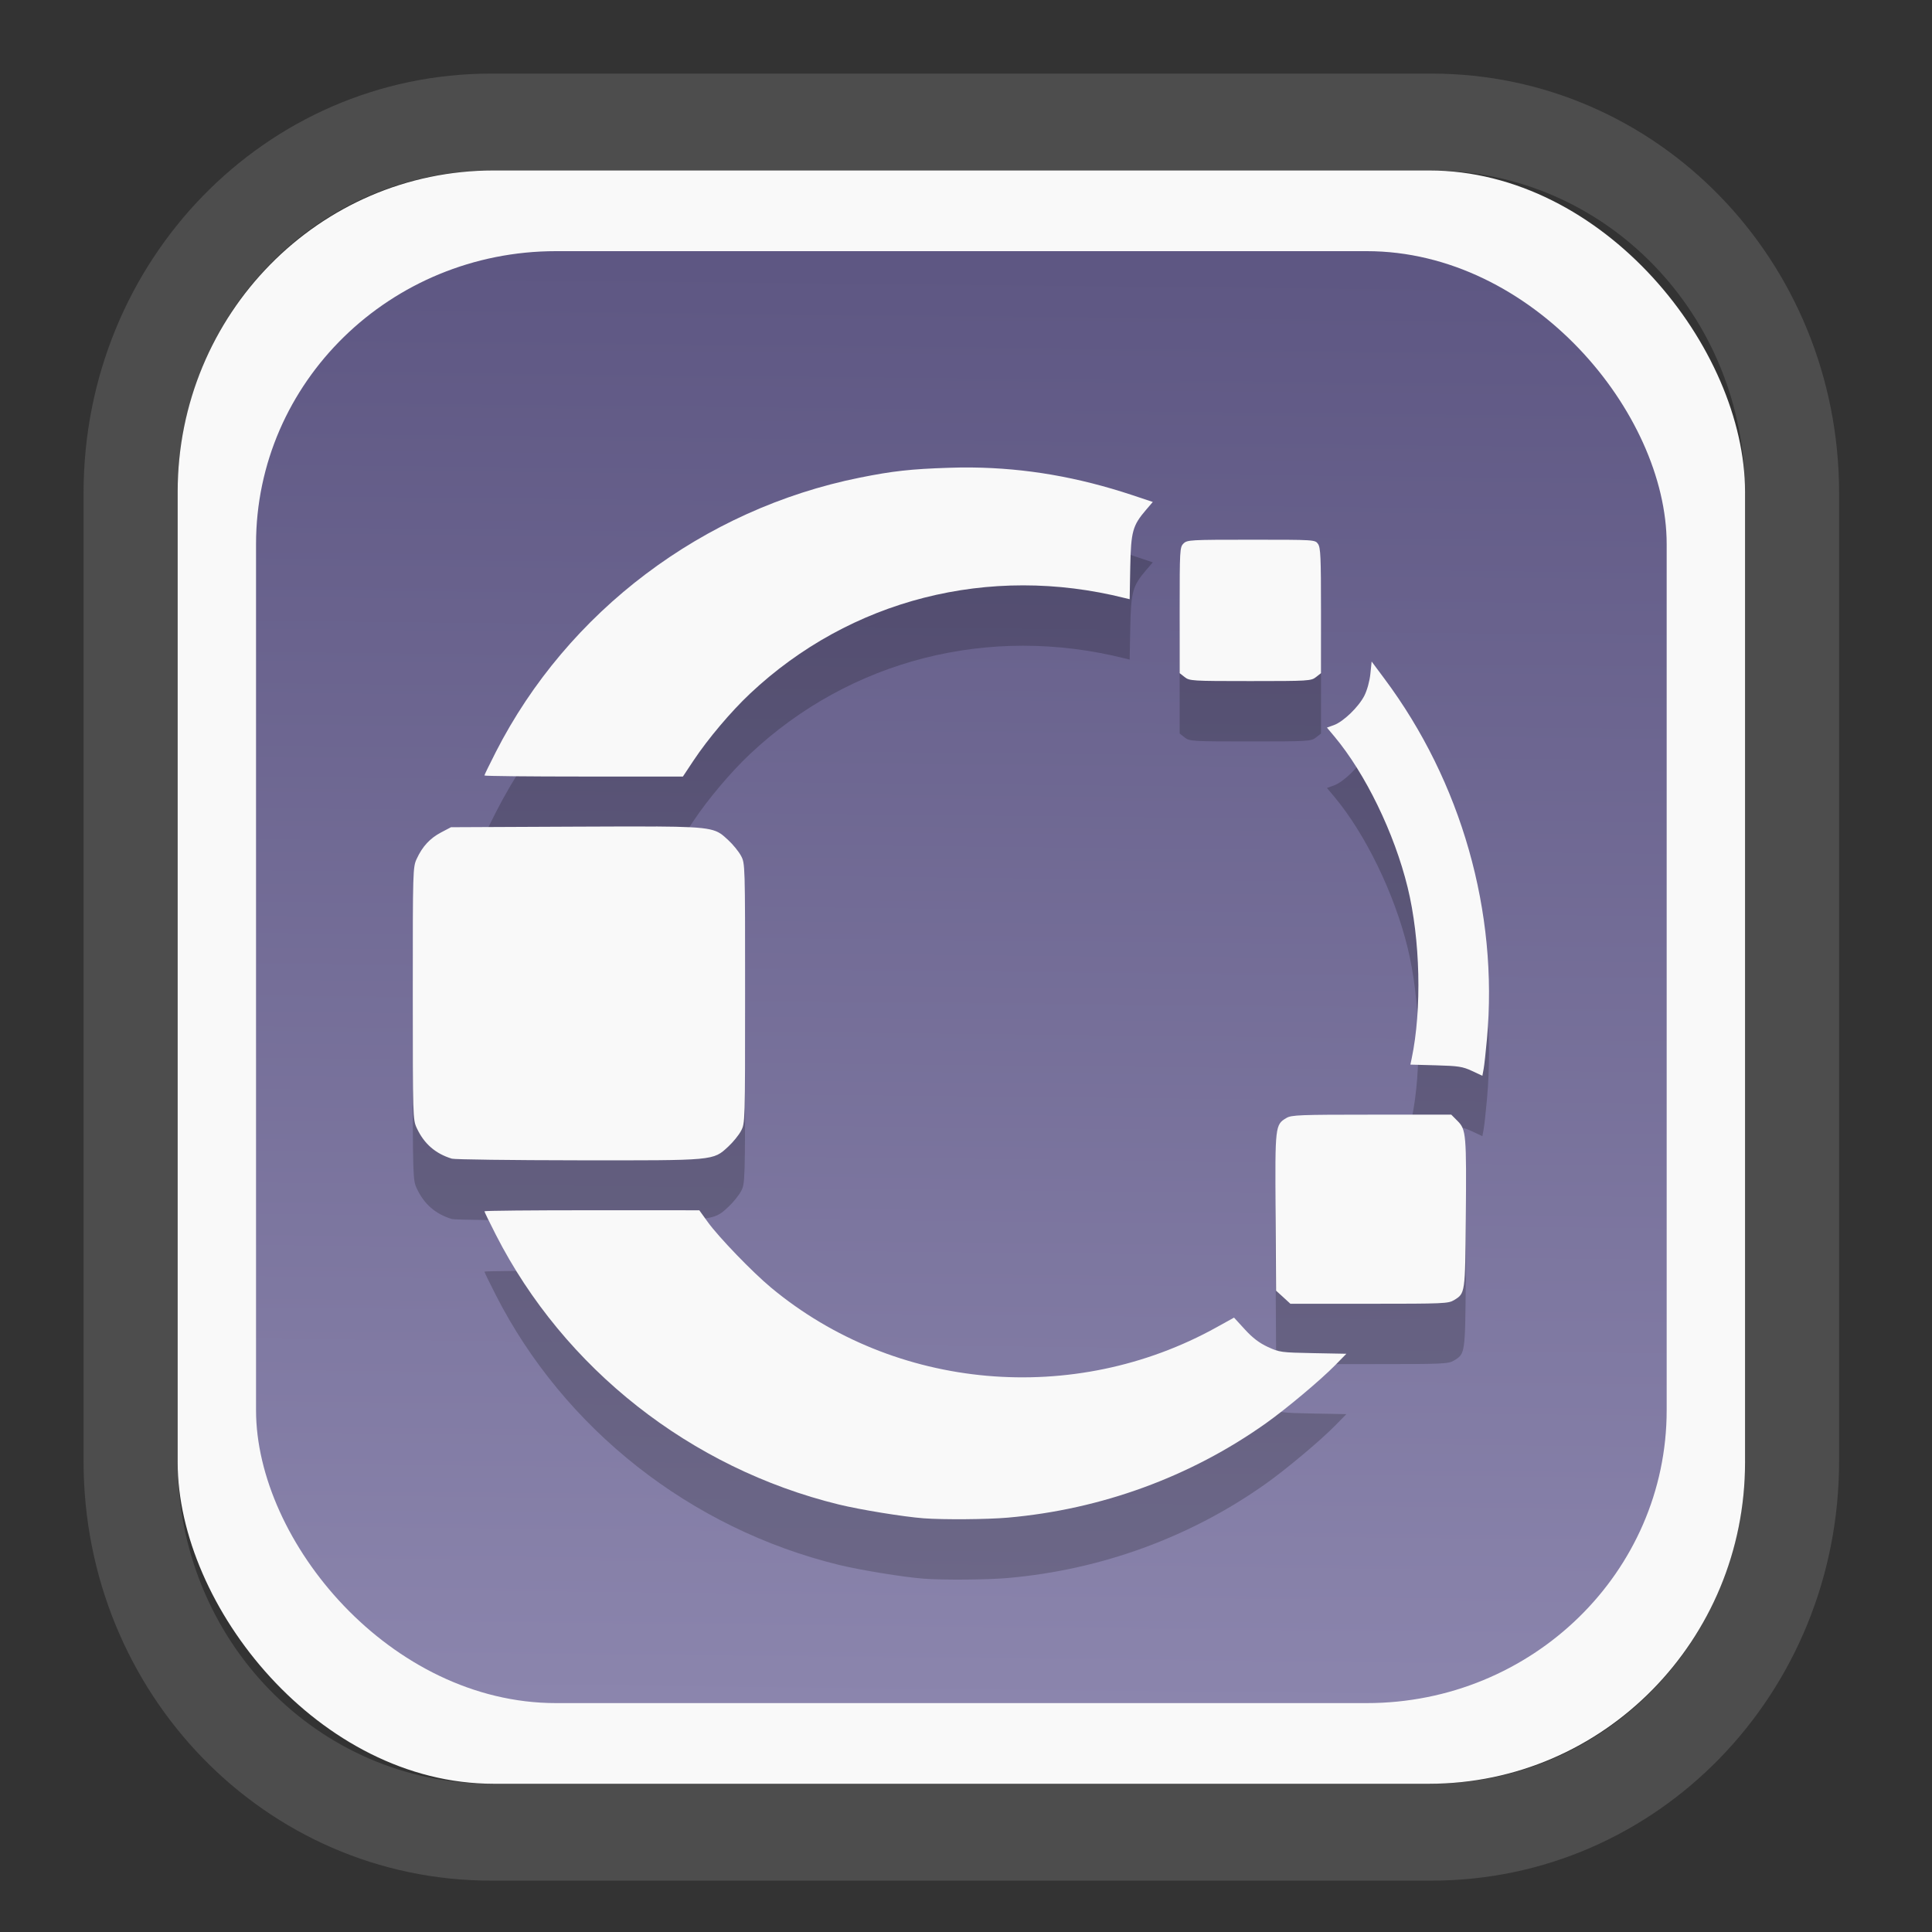 <?xml version="1.0" encoding="UTF-8" standalone="no"?>
<svg
   width="64"
   height="64"
   version="1.1"
   id="svg73"
   sodipodi:docname="scribus.svg"
   inkscape:version="1.3.2 (091e20ef0f, 2023-11-25)"
   xmlns:inkscape="http://www.inkscape.org/namespaces/inkscape"
   xmlns:sodipodi="http://sodipodi.sourceforge.net/DTD/sodipodi-0.dtd"
   xmlns:xlink="http://www.w3.org/1999/xlink"
   xmlns="http://www.w3.org/2000/svg"
   xmlns:svg="http://www.w3.org/2000/svg"
   xmlns:rdf="http://www.w3.org/1999/02/22-rdf-syntax-ns#"
   xmlns:cc="http://creativecommons.org/ns#"
   xmlns:dc="http://purl.org/dc/elements/1.1/">
  <rect width="100%" height="100%" fill="#333333" stroke="none"/>
  <sodipodi:namedview
     pagecolor="#f5f7fa"
     bordercolor="#666666"
     borderopacity="1"
     objecttolerance="10"
     gridtolerance="10"
     guidetolerance="10"
     inkscape:pageopacity="0"
     inkscape:pageshadow="2"
     inkscape:window-width="1377"
     inkscape:window-height="886"
     id="namedview75"
     showgrid="false"
     inkscape:zoom="6.2890624"
     inkscape:cx="30.370187"
     inkscape:cy="48.417392"
     inkscape:window-x="55"
     inkscape:window-y="98"
     inkscape:window-maximized="0"
     inkscape:current-layer="g877"
     inkscape:document-rotation="0"
     inkscape:pagecheckerboard="0"
     inkscape:showpageshadow="2"
     inkscape:deskcolor="#d1d1d1" />
  <defs
     id="defs29">
    <linearGradient
       id="linearGradient5"
       inkscape:collect="always">
      <stop
         style="stop-color:#5e5783;stop-opacity:1;"
         offset="0"
         id="stop5" />
      <stop
         style="stop-color:#8b85ad;stop-opacity:1;"
         offset="1"
         id="stop6" />
    </linearGradient>
    <inkscape:path-effect
       effect="powerclip"
       id="path-effect1980"
       is_visible="true"
       lpeversion="1"
       inverse="true"
       flatten="false"
       hide_clip="false"
       message="Use fill-rule evenodd on &lt;b&gt;fill and stroke&lt;/b&gt; dialog if no flatten result after convert clip to paths." />
    <clipPath
       clipPathUnits="userSpaceOnUse"
       id="clipPath1976">
      <rect
         x="9.678"
         y="9.925"
         width="43.343"
         height="44.613"
         rx="8.669"
         ry="8.923"
         fill="url(#linearGradient862)"
         stroke-width="2.968"
         id="rect1978"
         style="display:none;fill:#333333;fill-opacity:1"
         d="m 18.347,9.925 h 26.005 c 4.803,0 8.669,3.98 8.669,8.923 v 26.767 c 0,4.943 -3.866,8.923 -8.669,8.923 h -26.005 c -4.803,0 -8.669,-3.98 -8.669,-8.923 V 18.848 c 0,-4.943 3.866,-8.923 8.669,-8.923 z" />
      <path
         id="lpe_path-effect1980"
         style="fill:#333333;fill-opacity:1"
         class="powerclip"
         d="M 2.076,2.246 H 60.624 V 62.217 H 2.076 Z M 18.347,9.925 c -4.803,0 -8.669,3.98 -8.669,8.923 v 26.767 c 0,4.943 3.866,8.923 8.669,8.923 h 26.005 c 4.803,0 8.669,-3.98 8.669,-8.923 V 18.848 c 0,-4.943 -3.866,-8.923 -8.669,-8.923 z" />
    </clipPath>
    <linearGradient
       inkscape:collect="always"
       xlink:href="#linearGradient5"
       id="linearGradient6"
       x1="33.786"
       y1="12.971"
       x2="33.376"
       y2="52.289"
       gradientUnits="userSpaceOnUse"
       gradientTransform="matrix(1.1,0,0,1.1,-3.185,-3.234)" />
    <linearGradient
       id="d"
       y1="1050.34"
       y2="1038.36"
       gradientUnits="userSpaceOnUse"
       x2="0"
       gradientTransform="matrix(-2.577,0,0,2.581,52,-2661.74)">
      <stop
         stop-color="#c61423"
         id="stop7" />
      <stop
         offset="1"
         stop-color="#dc2b41"
         id="stop8" />
    </linearGradient>
    <linearGradient
       xlink:href="#linearGradient4144"
       id="linearGradient4150"
       x1="14.023"
       y1="8.129"
       x2="27.879"
       y2="34.944"
       gradientUnits="userSpaceOnUse"
       gradientTransform="matrix(0.909,0,0,0.909,10.412,11.299)" />
    <linearGradient
       id="linearGradient4144">
      <stop
         style="stop-color:#ffffff;stop-opacity:1;"
         offset="0"
         id="stop1" />
      <stop
         style="stop-color:#eea9a9;stop-opacity:1"
         offset="1"
         id="stop2" />
    </linearGradient>
  </defs>
  <g
     id="g877"
     transform="matrix(1.1,0,0,1.1,-3.185,-3.207)">
    <path
       d="m 18.347,7.246 c -6.244,0 -11.271,5.174 -11.271,11.602 v 26.767 c 0,6.427 5.027,11.602 11.271,11.602 h 26.005 c 6.244,0 11.271,-5.174 11.271,-11.602 V 18.848 c 0,-6.427 -5.027,-11.602 -11.271,-11.602 z"
       fill="url(#linearGradient910)"
       stroke-width="3.324"
       id="path33"
       style="fill:#4d4d4d;fill-opacity:1"
       clip-path="url(#clipPath1976)"
       inkscape:path-effect="#path-effect1980"
       inkscape:original-d="m 18.347203,7.2464043 c -6.244452,0 -11.2714308,5.1741617 -11.2714308,11.6016437 v 26.767119 c 0,6.427394 5.0268918,11.601644 11.2714308,11.601644 h 26.005262 c 6.244452,0 11.271431,-5.174161 11.271431,-11.601644 V 18.848048 c 0,-6.427393 -5.026893,-11.6016437 -11.271431,-11.6016437 z"
       transform="matrix(1.089,0,0,1.089,-2.294,-2.759)" />
    <rect
       x="8.246"
       y="8.049"
       width="47.201"
       height="48.584"
       rx="9.512"
       ry="9.678"
       fill="url(#linearGradient862)"
       stroke-width="3.232"
       id="rect35-7"
       style="opacity:1;fill:#f9f9f9;fill-opacity:1" />
    <rect
       x="10.606"
       y="10.479"
       width="42.481"
       height="43.725"
       rx="9.034"
       ry="8.82"
       fill="url(#linearGradient862)"
       stroke-width="2.909"
       id="rect35-7-3"
       style="fill:url(#linearGradient6)" />
    <path
       id="path8-6"
       style="fill:#000000;fill-opacity:1;stroke:none;stroke-width:0.99;stroke-dasharray:none;stroke-dashoffset:2.2;stroke-opacity:0.3;opacity:0.2"
       d="m 32.163,18.812 c -0.233,-0.003 -0.466,7.22e-4 -0.702,0.009 -1.135,0.037 -1.68,0.097 -2.675,0.297 -4.717,0.949 -8.799,4.028 -10.96,8.264 -0.188,0.369 -0.343,0.687 -0.343,0.705 0,0.018 1.344,0.032 2.988,0.032 h 2.99 l 0.321,-0.484 c 0.437,-0.657 1.127,-1.473 1.701,-2.013 3.017,-2.838 7.2,-3.905 11.288,-2.878 l 0.144,0.035 0.018,-0.968 c 0.022,-1.077 0.07,-1.25 0.479,-1.728 l 0.2,-0.233 -0.617,-0.206 C 35.353,19.1 33.791,18.83 32.163,18.812 Z m 8.412,2.175 c -1.847,0 -1.929,0.005 -2.04,0.116 -0.11,0.11 -0.114,0.191 -0.114,2.009 v 1.894 l 0.151,0.118 c 0.146,0.115 0.217,0.12 1.976,0.12 1.759,0 1.832,-0.005 1.978,-0.12 l 0.151,-0.118 v -1.882 c 0,-1.61 -0.012,-1.899 -0.089,-2.009 -0.09,-0.128 -0.09,-0.128 -2.013,-0.128 z m 3.627,3.668 -0.038,0.372 c -0.022,0.217 -0.097,0.49 -0.18,0.655 -0.173,0.341 -0.632,0.784 -0.919,0.888 l -0.209,0.075 0.223,0.266 c 0.935,1.117 1.808,2.913 2.207,4.545 0.382,1.56 0.432,3.674 0.121,5.158 l -0.038,0.18 0.768,0.021 c 0.677,0.019 0.805,0.038 1.084,0.168 l 0.316,0.148 0.038,-0.206 c 0.021,-0.113 0.065,-0.521 0.1,-0.906 0.346,-3.821 -0.769,-7.739 -3.088,-10.847 z m -21.551,4.969 c -0.595,-0.004 -1.383,-3.08e-4 -2.441,0.004 l -3.733,0.017 -0.295,0.155 c -0.337,0.177 -0.563,0.421 -0.736,0.794 -0.118,0.254 -0.12,0.324 -0.12,4.055 0,3.731 0.002,3.801 0.12,4.055 0.22,0.474 0.562,0.772 1.059,0.923 0.079,0.024 1.789,0.047 3.8,0.049 4.135,0.005 4.06,0.013 4.522,-0.413 0.142,-0.131 0.315,-0.343 0.383,-0.471 0.124,-0.232 0.124,-0.243 0.124,-4.144 0,-3.901 2.01e-4,-3.912 -0.124,-4.144 -0.069,-0.128 -0.242,-0.341 -0.385,-0.472 -0.35,-0.322 -0.391,-0.398 -2.175,-0.409 z m 21.551,8.677 c -2.157,0 -2.415,0.01 -2.564,0.099 -0.342,0.202 -0.346,0.237 -0.328,2.838 l 0.015,2.365 0.216,0.196 0.214,0.197 h 2.374 c 2.249,-2.08e-4 2.383,-0.005 2.557,-0.111 0.334,-0.204 0.332,-0.193 0.352,-2.477 0.022,-2.515 0.01,-2.658 -0.248,-2.916 L 46.6,38.301 Z M 20.719,41.18 c -1.78,-9.4e-4 -3.235,0.013 -3.235,0.031 0,0.018 0.154,0.335 0.343,0.705 2.058,4.037 5.868,7.033 10.328,8.125 0.641,0.157 1.956,0.371 2.558,0.416 0.597,0.045 1.916,0.034 2.532,-0.02 2.813,-0.247 5.494,-1.226 7.765,-2.836 0.615,-0.436 1.65,-1.302 2.093,-1.754 l 0.338,-0.345 -1.001,-0.019 c -0.963,-0.019 -1.013,-0.025 -1.363,-0.186 -0.258,-0.119 -0.457,-0.271 -0.691,-0.526 l -0.328,-0.358 -0.516,0.286 c -4.303,2.393 -9.701,1.915 -13.431,-1.191 -0.557,-0.464 -1.568,-1.51 -1.899,-1.968 l -0.258,-0.358 z" />
    <path
       id="path8"
       style="fill:#f9f9f9;fill-opacity:1;stroke:none;stroke-width:0.99;stroke-dasharray:none;stroke-dashoffset:2.2;stroke-opacity:0.3"
       d="m 32.163,16.994 c -0.233,-0.003 -0.466,7.22e-4 -0.702,0.009 -1.135,0.037 -1.68,0.097 -2.675,0.297 -4.717,0.949 -8.799,4.028 -10.96,8.264 -0.188,0.369 -0.343,0.687 -0.343,0.705 0,0.018 1.344,0.032 2.988,0.032 h 2.99 l 0.321,-0.484 c 0.437,-0.657 1.127,-1.473 1.701,-2.013 3.017,-2.838 7.2,-3.905 11.288,-2.878 l 0.144,0.035 0.018,-0.968 c 0.022,-1.077 0.07,-1.25 0.479,-1.728 l 0.2,-0.233 -0.617,-0.206 C 35.353,17.282 33.791,17.012 32.163,16.994 Z m 8.412,2.175 c -1.847,0 -1.929,0.005 -2.04,0.116 -0.11,0.11 -0.114,0.191 -0.114,2.009 v 1.894 l 0.151,0.118 c 0.146,0.115 0.217,0.12 1.976,0.12 1.759,0 1.832,-0.005 1.978,-0.12 l 0.151,-0.118 v -1.882 c 0,-1.61 -0.012,-1.899 -0.089,-2.009 -0.09,-0.128 -0.09,-0.128 -2.013,-0.128 z m 3.627,3.668 -0.038,0.372 c -0.022,0.217 -0.097,0.49 -0.18,0.655 -0.173,0.341 -0.632,0.784 -0.919,0.888 l -0.209,0.075 0.223,0.266 c 0.935,1.117 1.808,2.913 2.207,4.545 0.382,1.56 0.432,3.674 0.121,5.158 l -0.038,0.18 0.768,0.021 c 0.677,0.019 0.805,0.038 1.084,0.168 l 0.316,0.148 0.038,-0.206 c 0.021,-0.113 0.065,-0.521 0.1,-0.906 0.346,-3.821 -0.769,-7.739 -3.088,-10.847 z m -21.551,4.969 c -0.595,-0.004 -1.383,-3.08e-4 -2.441,0.004 l -3.733,0.017 -0.295,0.155 c -0.337,0.177 -0.563,0.421 -0.736,0.794 -0.118,0.254 -0.12,0.324 -0.12,4.055 0,3.731 0.002,3.801 0.12,4.055 0.22,0.474 0.562,0.772 1.059,0.923 0.079,0.024 1.789,0.047 3.8,0.049 4.135,0.005 4.06,0.013 4.522,-0.413 0.142,-0.131 0.315,-0.343 0.383,-0.471 0.124,-0.232 0.124,-0.243 0.124,-4.144 0,-3.901 2.01e-4,-3.912 -0.124,-4.144 -0.069,-0.128 -0.242,-0.341 -0.385,-0.472 -0.35,-0.322 -0.391,-0.398 -2.175,-0.409 z m 21.551,8.677 c -2.157,0 -2.415,0.01 -2.564,0.099 -0.342,0.202 -0.346,0.237 -0.328,2.838 l 0.015,2.365 0.216,0.196 0.214,0.197 h 2.374 c 2.249,-2.08e-4 2.383,-0.005 2.557,-0.111 0.334,-0.204 0.332,-0.193 0.352,-2.477 0.022,-2.515 0.01,-2.658 -0.248,-2.916 L 46.6,36.483 Z M 20.719,39.362 c -1.78,-9.4e-4 -3.235,0.013 -3.235,0.031 0,0.018 0.154,0.335 0.343,0.705 2.058,4.037 5.868,7.033 10.328,8.125 0.641,0.157 1.956,0.371 2.558,0.416 0.597,0.045 1.916,0.034 2.532,-0.02 2.813,-0.247 5.494,-1.226 7.765,-2.836 0.615,-0.436 1.65,-1.302 2.093,-1.754 l 0.338,-0.345 -1.001,-0.019 c -0.963,-0.019 -1.013,-0.025 -1.363,-0.186 -0.258,-0.119 -0.457,-0.271 -0.691,-0.526 l -0.328,-0.358 -0.516,0.286 C 35.239,45.273 29.842,44.795 26.112,41.689 25.554,41.225 24.544,40.178 24.213,39.721 l -0.258,-0.358 z" />
    <path
       style="fill:#f5f7fa;stroke-width:0.204;fill-opacity:1"
       d=""
       id="path3" />
  </g>
</svg>
